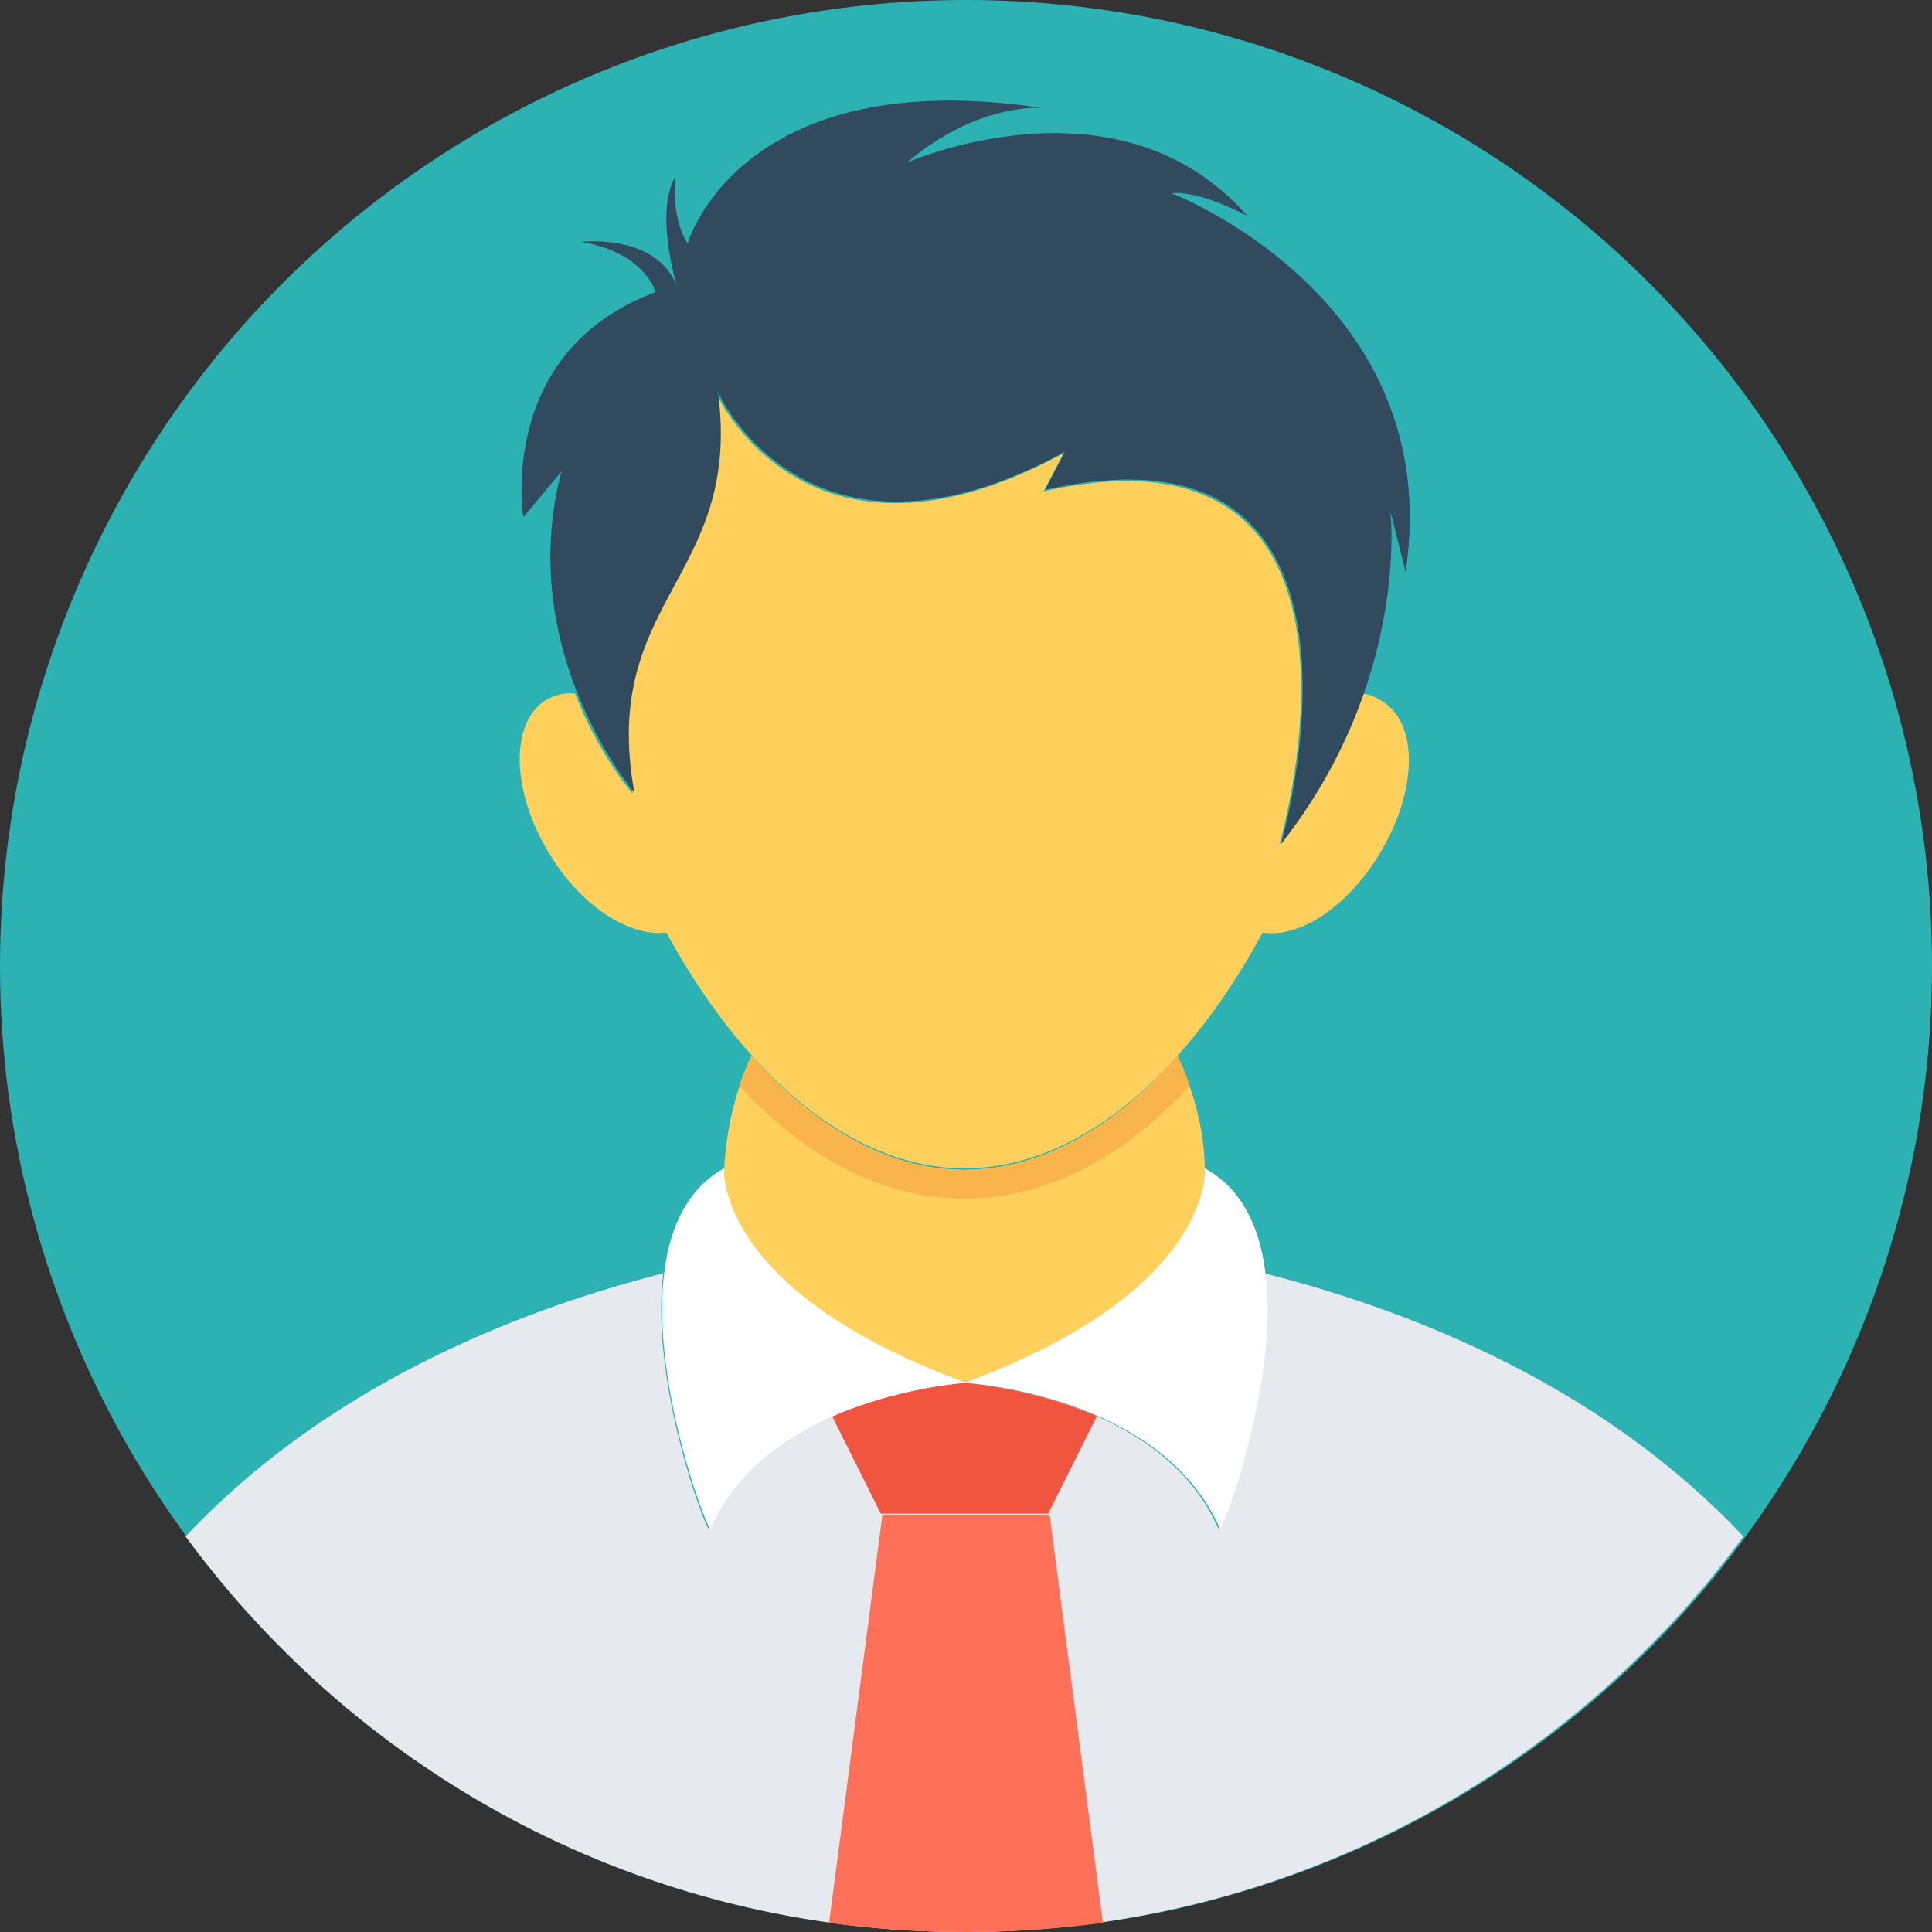 <svg xmlns="http://www.w3.org/2000/svg" version="1.1" xmlns:xlink="http://www.w3.org/1999/xlink" width="512" height="512" x="0" y="0" viewBox="0 0 508 508" style="enable-background:new 0 0 512 512" xml:space="preserve" class=""><rect x="0" y="0" width="508" height="508" fill="#333333" stroke="none"/><g><circle cx="254" cy="254" r="254" style="" fill="#2cb2b3" data-original="#90dfaa" opacity="1" class=""></circle><path d="M255.2 363.2c-.4 0-.8.4-1.6.4-.4 0-.8-.4-1.6-.4h3.2z" style="" fill="#e6e9ee" data-original="#e6e9ee"></path><path d="M458.4 404c-46 62.8-120.8 104-204.8 104S95.2 467.2 48.8 404c36-38.4 84.8-58.8 125.6-69.2-3.6 29.2 11.6 68.4 12 67.2 15.2-35.2 66.8-38.4 66.8-38.4s51.6 2.8 67.2 38.4c.4.8 15.6-38 12-67.2 41.2 10.4 90 30.8 126 69.2z" style="" fill="#e6e9ee" data-original="#e6e9ee"></path><path d="M316.8 308c0 5.2-3.2 32.8-61.6 55.2H252c-58.4-22.4-61.6-50-61.6-55.2.4-10.4 2.8-20.8 7.2-30.4 16 18 35.2 30 56 30 20.4 0 40-11.6 56-30 4.4 9.6 7.2 20 7.2 30.4z" style="" fill="#ffd05b" data-original="#ffd05b"></path><path d="M288.4 372.4 275.6 398h-44l-12.8-25.6c17.6-7.6 34.8-8.8 34.8-8.8s17.6 1.2 34.8 8.8z" style="" fill="#f1543f" data-original="#f1543f"></path><path d="M218 505.6c11.6 1.6 23.6 2.4 36 2.4 12 0 24-.8 36-2.4l-14-107.2h-44l-14 107.2z" style="" fill="#ff7058" data-original="#ff7058"></path><path d="M316.8 307.2s2.8 32-63.2 56.4c0 0 51.6 2.8 67.2 38.4.4 1.6 30.4-76-4-94.8z" style="" fill="#ffffff" data-original="#ffffff"></path><path d="M190.4 307.2c-34 18.8-4.4 96-3.6 94.8 15.2-35.2 67.2-38.4 67.2-38.4-66.4-24.4-63.6-56.4-63.6-56.4z" style="" fill="#ffffff" data-original="#ffffff"></path><path d="M312.8 285.6c-16.8 18-36.8 29.6-59.2 29.6s-42.4-11.6-59.2-29.6c.8-2.8 2-5.6 3.2-8 16 18 35.2 30 56 30s40-11.6 56-30c1.2 2.4 2.4 5.2 3.2 8z" style="" fill="#f9b54c" data-original="#f9b54c"></path><path d="M362.8 224.4c-8.4 14-21.2 22.4-30.8 20.8-19.2 35.6-47.2 62-78.4 62s-59.2-26.8-78.4-62c-9.6 1.2-22.4-6.8-30.8-20.8-10-16.4-10.4-34.4-.8-40.4 2.4-1.2 4.8-2 7.6-1.6 6.4 16.4 15.2 26.4 15.2 26.4-9.2-50.8 28.4-56.4 22-105.2 0 0 23.6 52.4 91.2 15.6l-5.2 10c94.4-21.2 62.8 90 62 92.8 10.8-13.6 17.6-27.2 21.6-39.6 1.6 0 3.6.8 4.8 1.6 10.4 5.6 10 24 0 40.4z" style="" fill="#ffd05b" data-original="#ffd05b"></path><path d="M308 50.8c7.6-.8 20 6 20 6-34-38.8-89.6-14-89.6-14 18.8-16 35.6-14.4 35.6-14.4-79.6-12-93.2 35.6-93.2 35.6-3.6-5.6-3.6-13.6-3.2-17.6-5.6 9.6.4 28.8.4 28.8-5.6-14-25.2-11.6-25.2-11.6 16.8 2.8 19.6 13.2 19.6 13.2-42 15.6-34.8 59.2-34.8 59.2l10-12c-12.4 47.6 19.2 84.4 19.2 84.4-9.2-50.8 28.4-56.4 22-105.2 0 0 23.6 52.4 91.2 15.6l-5.2 10c95.6-21.6 62 93.2 62 93.2 34-43.2 28.8-87.6 28.8-87.6l4 16c10.8-72-61.6-99.6-61.6-99.6z" style="" fill="#324a5e" data-original="#324a5e"></path></g></svg>
